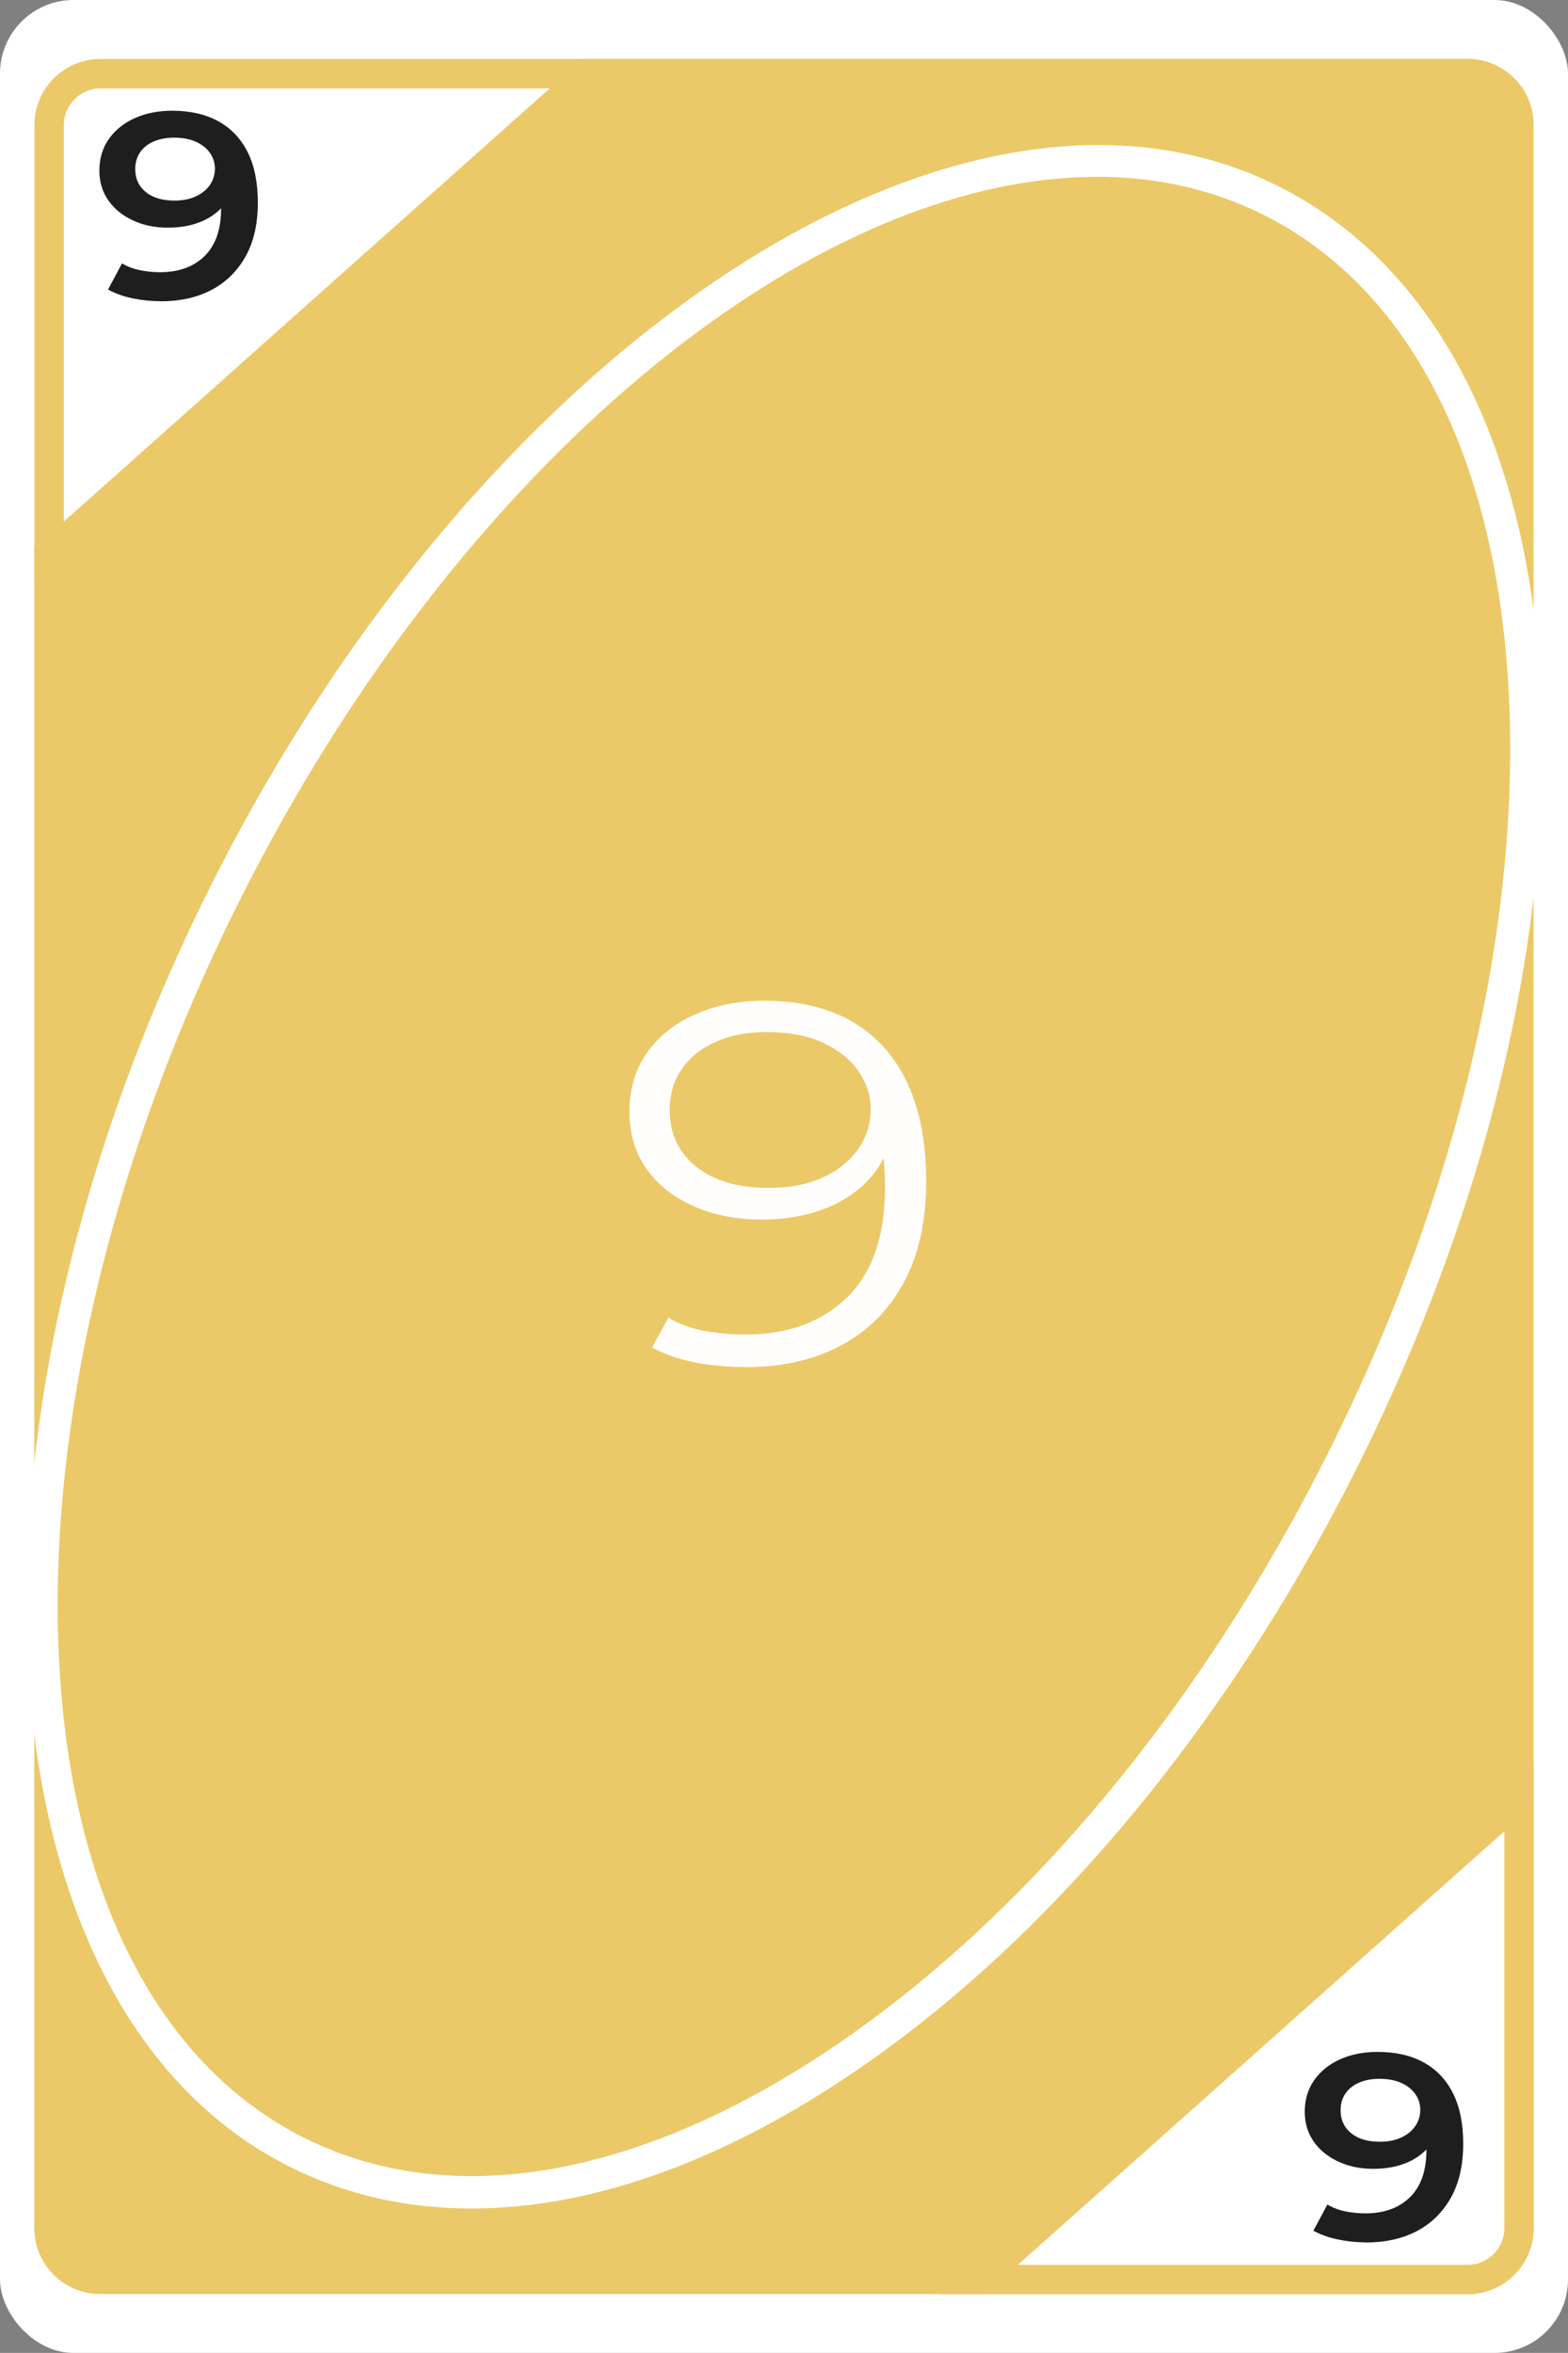 <?xml version="1.0" encoding="UTF-8"?>
<svg id="Layer_2" data-name="Layer 2" xmlns="http://www.w3.org/2000/svg" viewBox="0 0 106.67 160">
  <rect x="0" y="0" width="106.67" height="160" fill="#808080" stroke="none"/>
  <defs>
    <style>
      .cls-1 {
        opacity: .98;
      }

      .cls-2 {
        fill: #fff;
      }

      .cls-2, .cls-3 {
        stroke-width: 0px;
      }

      .cls-4 {
        fill: #ebc968;
        stroke: #ebc968;
        stroke-miterlimit: 10;
      }

      .cls-3 {
        fill: #1e1e1e;
      }
    </style>
  </defs>
  <g id="Layer_1-2" data-name="Layer 1">
    <g>
      <g>
        <rect class="cls-2" x="0" y="0" width="106.67" height="160" rx="5" ry="5"/>
        <g>
          <path class="cls-4" d="M99.84,155.51h-34.53l38.53-34.34v30.34c0,2.21-1.79,4-4,4ZM67.93,154.51h31.91c1.65,0,3-1.35,3-3v-28.1l-34.91,31.1Z"/>
          <path class="cls-4" d="M2.84,38.83V8.51c0-2.21,1.79-4,4-4h34.52L2.84,38.83ZM6.84,5.51c-1.65,0-3,1.35-3,3v28.09L38.73,5.51H6.84Z"/>
        </g>
        <g>
          <path class="cls-4" d="M103.33,8.5v113.78l-36.72,32.72H6.83c-1.92,0-3.5-1.58-3.5-3.5V37.71L40.04,5h59.79c1.93,0,3.5,1.57,3.5,3.5Z"/>
          <path class="cls-4" d="M66.8,155.5H6.83c-2.21,0-4-1.79-4-4V37.49l.17-.15L39.85,4.5h59.98c2.21,0,4,1.79,4,4v114l-.17.15-36.86,32.85ZM3.83,37.94v113.57c0,1.65,1.35,3,3,3h59.59l36.41-32.44V8.5c0-1.65-1.35-3-3-3h-59.6L3.83,37.94Z"/>
        </g>
        <path class="cls-2" d="M32.08,150.18c-4.4,0-8.55-.93-12.33-2.82C-1.82,136.6-4.31,97.64,14.21,60.49,32.73,23.35,65.35,1.88,86.92,12.64c10.55,5.26,16.91,17.27,17.88,33.81.96,16.32-3.42,35.16-12.34,53.06s-21.33,32.74-34.95,41.79c-8.85,5.89-17.55,8.88-25.43,8.88ZM74.59,12.03c-19.46,0-43.51,19.56-58.41,49.45C-1.8,97.53.24,135.18,20.73,145.39h0c9.82,4.9,22.45,2.79,35.56-5.93,13.3-8.84,25.44-23.38,34.2-40.94s13.06-36.01,12.12-51.95c-.93-15.72-6.85-27.07-16.67-31.97-3.5-1.75-7.33-2.58-11.34-2.58Z"/>
      </g>
      <g class="cls-1">
        <path class="cls-2" d="M50.74,92.96c-1.2,0-2.35-.1-3.44-.31-1.09-.21-2.07-.55-2.94-1.02l1.11-2.03c.69.42,1.49.72,2.4.89.91.17,1.85.26,2.82.26,2.89,0,5.2-.84,6.93-2.52,1.73-1.68,2.59-4.19,2.59-7.52,0-.54-.03-1.18-.1-1.92-.06-.75-.21-1.49-.44-2.24l.96.67c-.26,1.21-.8,2.25-1.63,3.1-.83.85-1.86,1.5-3.07,1.94-1.22.44-2.57.67-4.05.67-1.77,0-3.33-.3-4.7-.91-1.37-.61-2.44-1.46-3.21-2.55-.77-1.1-1.15-2.39-1.15-3.89s.4-2.87,1.19-3.99c.79-1.12,1.89-1.99,3.28-2.61,1.4-.62,2.96-.93,4.7-.93,2.38,0,4.39.48,6.03,1.45,1.64.97,2.88,2.36,3.72,4.18.84,1.82,1.27,4.03,1.27,6.62,0,2.75-.52,5.08-1.55,6.96-1.04,1.89-2.48,3.31-4.32,4.27-1.84.96-3.98,1.44-6.41,1.44ZM52.32,80.78c1.38,0,2.59-.23,3.63-.7,1.04-.47,1.84-1.11,2.42-1.93.58-.82.86-1.73.86-2.73,0-.91-.27-1.76-.81-2.55-.54-.79-1.33-1.44-2.38-1.94-1.05-.5-2.36-.75-3.92-.75-1.28,0-2.41.22-3.4.65-.99.43-1.76,1.04-2.32,1.84-.56.79-.84,1.74-.84,2.83,0,1.61.61,2.89,1.82,3.85,1.21.96,2.86,1.43,4.93,1.43Z"/>
      </g>
      <path class="cls-3" d="M10.9,20.48c-.66,0-1.29-.07-1.91-.2s-1.16-.33-1.64-.59l.95-1.78c.37.22.77.37,1.21.46s.89.14,1.38.14c1.26,0,2.27-.36,3.02-1.09.75-.73,1.13-1.8,1.13-3.23,0-.24,0-.51-.03-.81-.02-.3-.07-.6-.14-.9l.77.77c-.22.49-.53.9-.95,1.23-.41.33-.89.58-1.45.75-.55.17-1.16.25-1.83.25-.88,0-1.66-.16-2.36-.49-.7-.32-1.26-.77-1.67-1.35-.41-.58-.62-1.26-.62-2.05s.22-1.55.66-2.16c.44-.61,1.03-1.08,1.78-1.41.75-.33,1.59-.49,2.52-.49,1.22,0,2.27.24,3.14.72.87.48,1.54,1.19,2,2.12.46.93.68,2.07.68,3.41,0,1.45-.28,2.68-.84,3.67s-1.33,1.75-2.32,2.27c-.99.52-2.15.77-3.47.77ZM11.88,13.64c.54,0,1.01-.09,1.43-.28.41-.19.73-.44.96-.77s.35-.7.35-1.11-.11-.75-.33-1.07c-.22-.32-.53-.57-.94-.76-.41-.19-.92-.29-1.52-.29-.51,0-.97.09-1.37.26-.4.17-.71.42-.93.74s-.33.7-.33,1.14c0,.65.24,1.17.72,1.56.48.39,1.13.58,1.96.58Z"/>
      <path class="cls-3" d="M92.9,152.48c-.66,0-1.29-.07-1.91-.2s-1.16-.33-1.64-.59l.95-1.78c.37.22.77.37,1.21.46s.89.14,1.38.14c1.26,0,2.27-.36,3.02-1.09.75-.73,1.13-1.8,1.13-3.23,0-.24,0-.51-.03-.81-.02-.3-.07-.6-.14-.9l.77.77c-.22.49-.53.9-.95,1.23-.41.33-.89.58-1.45.75-.55.17-1.16.25-1.83.25-.88,0-1.66-.16-2.36-.49-.7-.32-1.26-.77-1.67-1.35-.41-.58-.62-1.26-.62-2.05s.22-1.55.66-2.16c.44-.61,1.03-1.08,1.78-1.41.75-.33,1.59-.49,2.52-.49,1.22,0,2.27.24,3.14.72.87.48,1.54,1.19,2,2.12.46.93.68,2.07.68,3.41,0,1.45-.28,2.68-.84,3.67s-1.33,1.75-2.32,2.27c-.99.52-2.15.77-3.47.77ZM93.88,145.64c.54,0,1.01-.09,1.43-.28.41-.19.73-.44.96-.77s.35-.7.35-1.11-.11-.75-.33-1.07c-.22-.32-.53-.57-.94-.76-.41-.19-.92-.29-1.52-.29-.51,0-.97.09-1.37.26-.4.17-.71.42-.93.74s-.33.7-.33,1.14c0,.65.24,1.17.72,1.56.48.39,1.13.58,1.96.58Z"/>
    </g>
  </g>
</svg>